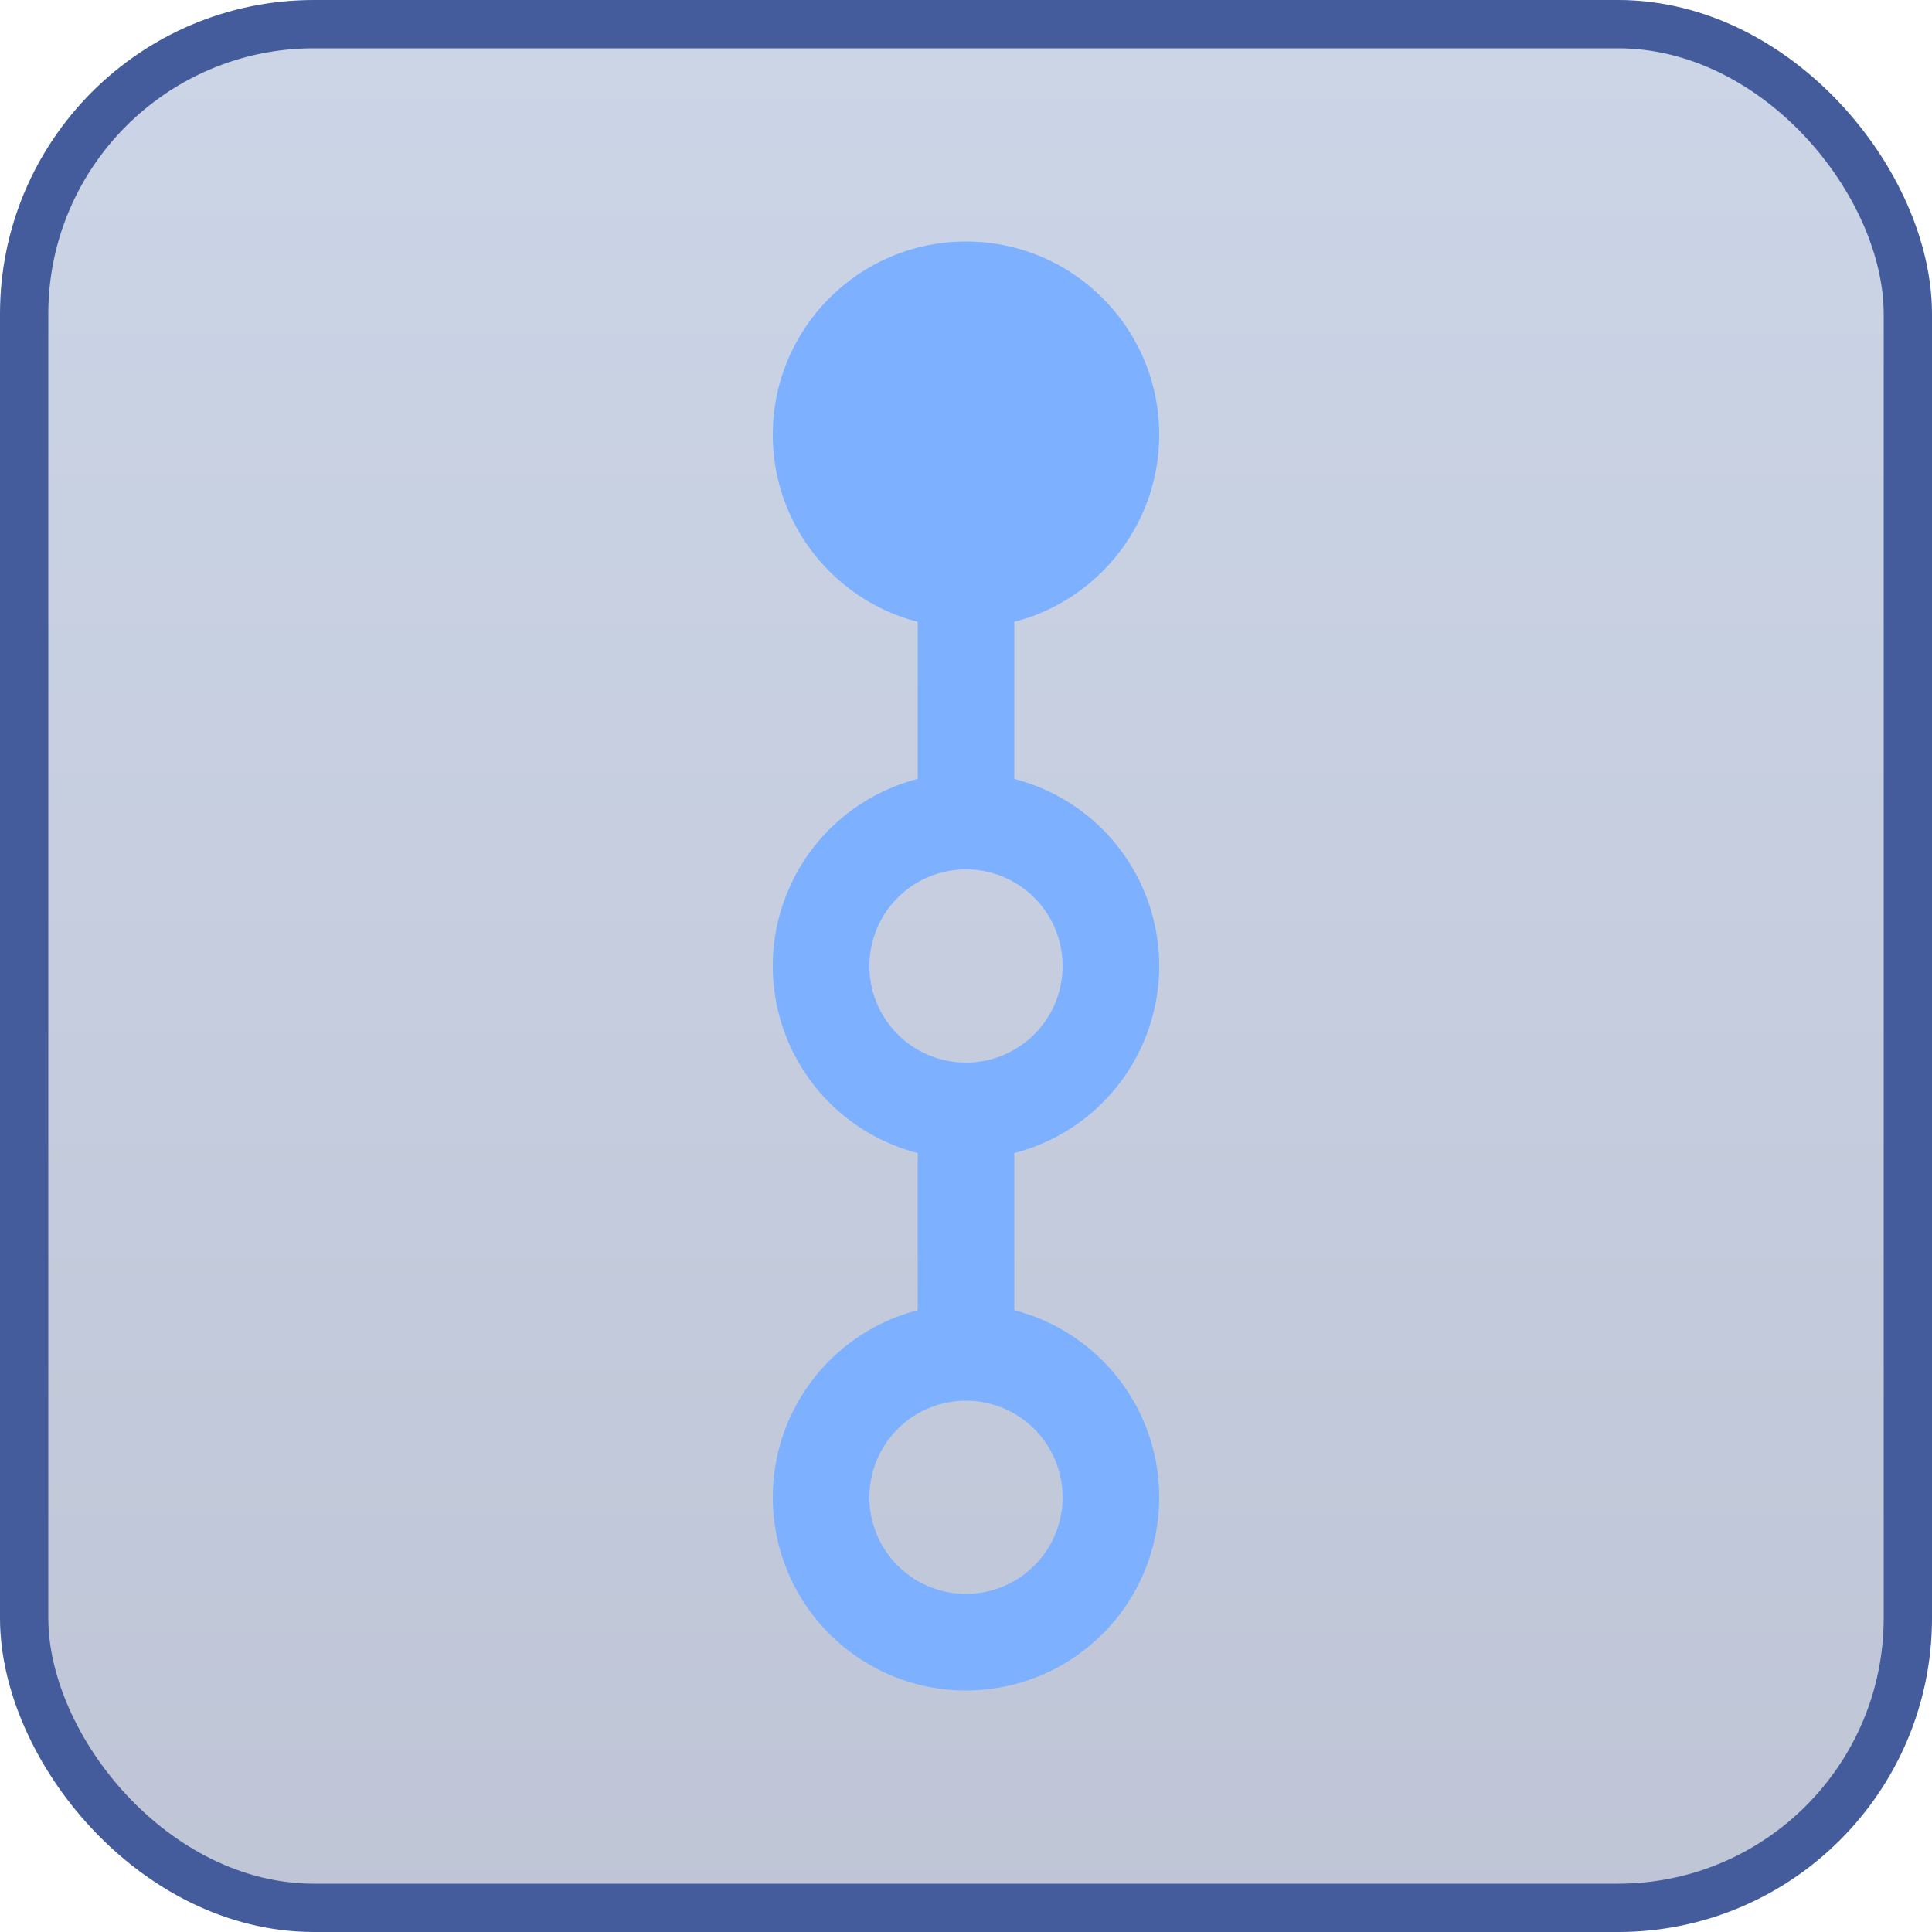<svg width="40" height="40" viewBox="0 0 40 40" xmlns="http://www.w3.org/2000/svg">
    <defs>
        <linearGradient x1="50%" y1="0%" x2="50%" y2="100%" id="e1bgn3qa2a">
            <stop stop-color="#5575AF" stop-opacity=".3" offset="0%"/>
            <stop stop-color="#2B4077" stop-opacity=".3" offset="100%"/>
        </linearGradient>
    </defs>
    <g fill="none" fill-rule="evenodd">
        <rect stroke="#445C9B" fill="url(#e1bgn3qa2a)" x=".5" y=".5" width="39" height="39" rx="6"/>
        <g fill="#7DB0FF">
            <g transform="translate(16 5)">
                <circle cx="4" cy="4" r="4"/>
                <path d="M4 11a4 4 0 1 1 0 8 4 4 0 0 1 0-8zm0 2a2 2 0 1 0 0 4 2 2 0 0 0 0-4zM4 22a4 4 0 1 1 0 8 4 4 0 0 1 0-8zm0 2a2 2 0 1 0 0 4 2 2 0 0 0 0-4z" fill-rule="nonzero"/>
                <path fill-rule="nonzero" d="M5 17.279v6.577H3v-6.577z"/>
            </g>
            <path fill-rule="nonzero" d="M21 10.06v7.394h-2V10.06z"/>
        </g>
    </g>
</svg>
